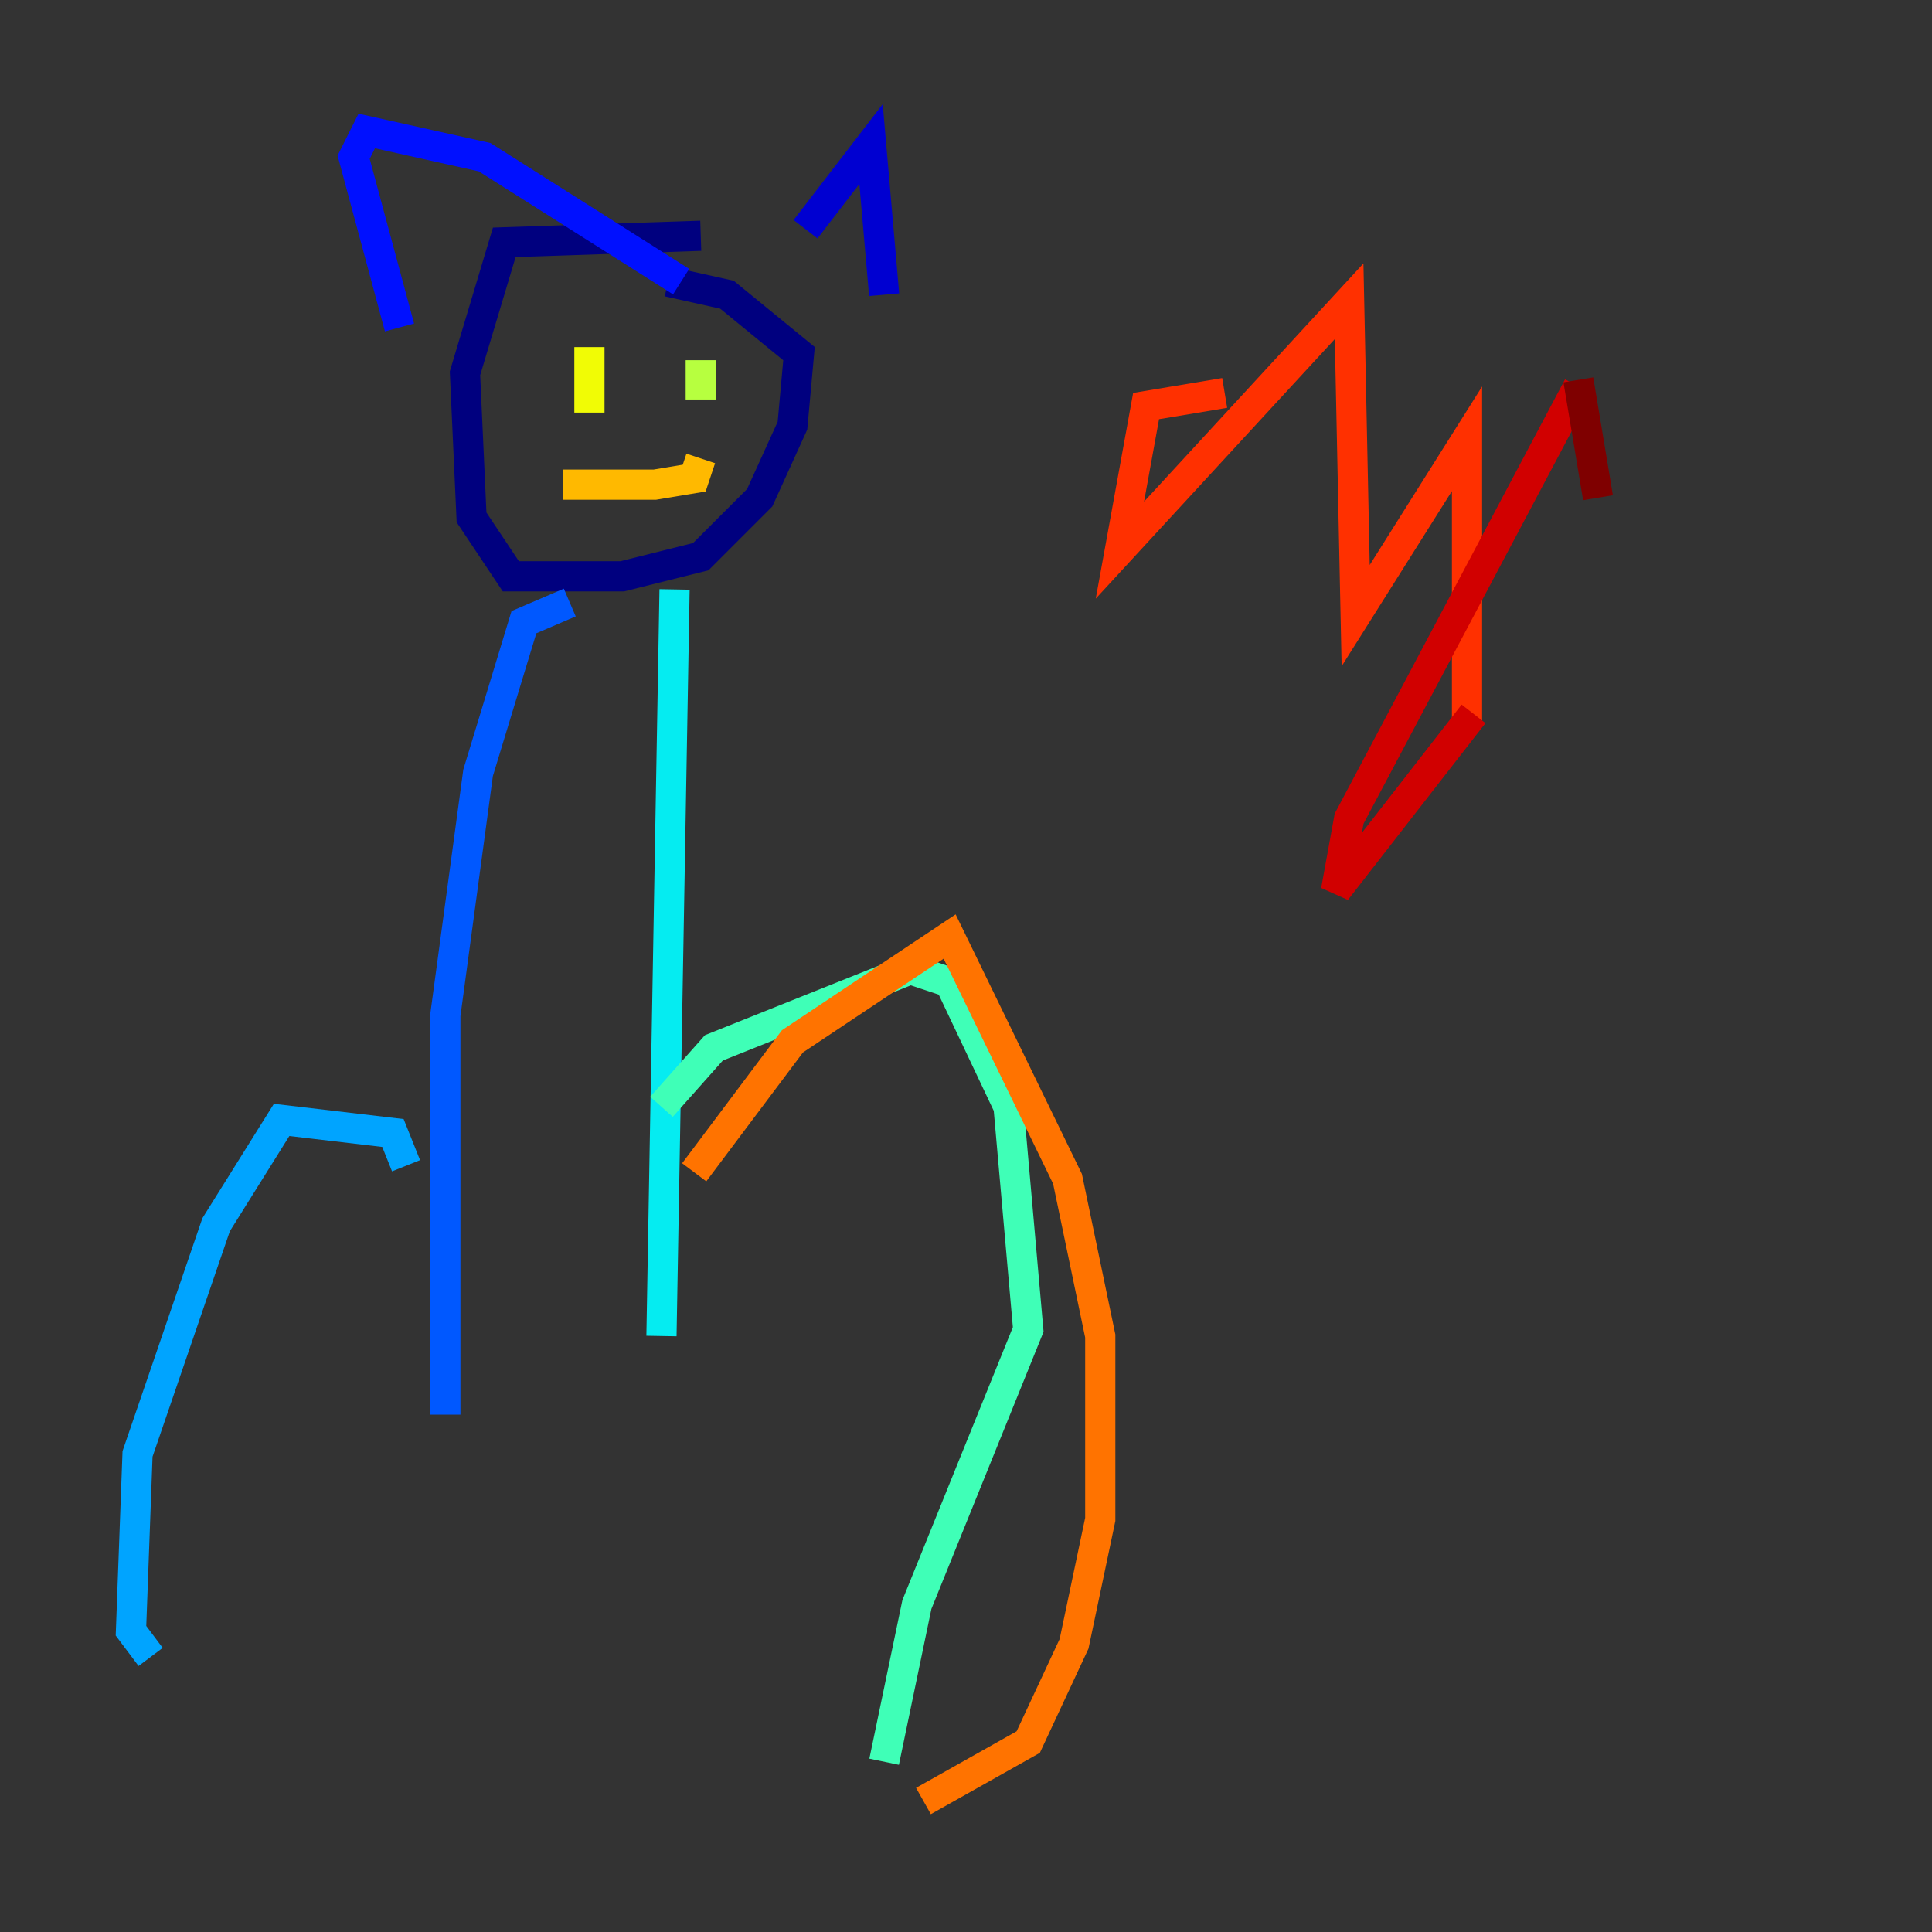 <?xml version="1.0" encoding="utf-8" ?>
<svg baseProfile="tiny" height="128" version="1.2" viewBox="0,0,128,128" width="128" xmlns="http://www.w3.org/2000/svg" xmlns:ev="http://www.w3.org/2001/xml-events" xmlns:xlink="http://www.w3.org/1999/xlink"><rect x="0" y="0" width="128" height="128" fill="#333333" stroke="none"/><defs /><polyline fill="none" points="46.427,15.62 33.41,16.054 30.807,24.732 31.241,34.278 33.844,38.183 41.22,38.183 46.427,36.881 50.332,32.976 52.502,28.203 52.936,23.43 48.163,19.525 44.258,18.658" stroke="#00007f" stroke-width="2" /><polyline fill="none" points="53.37,15.186 57.709,9.546 58.576,19.525" stroke="#0000d1" stroke-width="2" /><polyline fill="none" points="45.125,18.658 32.108,10.414 24.298,8.678 23.43,10.414 26.468,21.695" stroke="#0010ff" stroke-width="2" /><polyline fill="none" points="37.749,39.919 34.712,41.22 31.675,51.2 29.505,67.254 29.505,93.722" stroke="#0058ff" stroke-width="2" /><polyline fill="none" points="26.902,77.234 26.034,75.064 18.658,74.197 14.319,81.139 9.112,96.325 8.678,108.041 9.98,109.776" stroke="#00a4ff" stroke-width="2" /><polyline fill="none" points="44.691,39.051 43.824,88.515" stroke="#05ecf1" stroke-width="2" /><polyline fill="none" points="43.824,73.329 47.295,69.424 60.312,64.217 62.915,65.085 66.82,73.329 68.122,88.081 60.746,106.305 58.576,116.719" stroke="#3fffb7" stroke-width="2" /><polyline fill="none" points="45.993,24.298 45.993,24.298" stroke="#7cff79" stroke-width="2" /><polyline fill="none" points="46.427,23.864 46.427,26.468" stroke="#b7ff3f" stroke-width="2" /><polyline fill="none" points="39.051,22.997 39.051,27.336" stroke="#f1fc05" stroke-width="2" /><polyline fill="none" points="46.427,30.373 45.993,31.675 43.39,32.108 37.315,32.108" stroke="#ffb900" stroke-width="2" /><polyline fill="none" points="45.993,77.668 52.502,68.99 62.915,62.047 70.725,78.102 72.895,88.515 72.895,100.664 71.159,108.909 68.122,115.417 61.18,119.322" stroke="#ff7300" stroke-width="2" /><polyline fill="none" points="81.139,26.034 75.932,26.902 74.197,36.447 89.383,19.959 89.817,40.786 97.193,29.071 97.193,47.729" stroke="#ff3000" stroke-width="2" /><polyline fill="none" points="97.627,47.295 88.515,59.01 89.383,54.237 104.57,25.6" stroke="#d10000" stroke-width="2" /><polyline fill="none" points="104.57,25.166 105.871,32.976" stroke="#7f0000" stroke-width="2" /></svg>